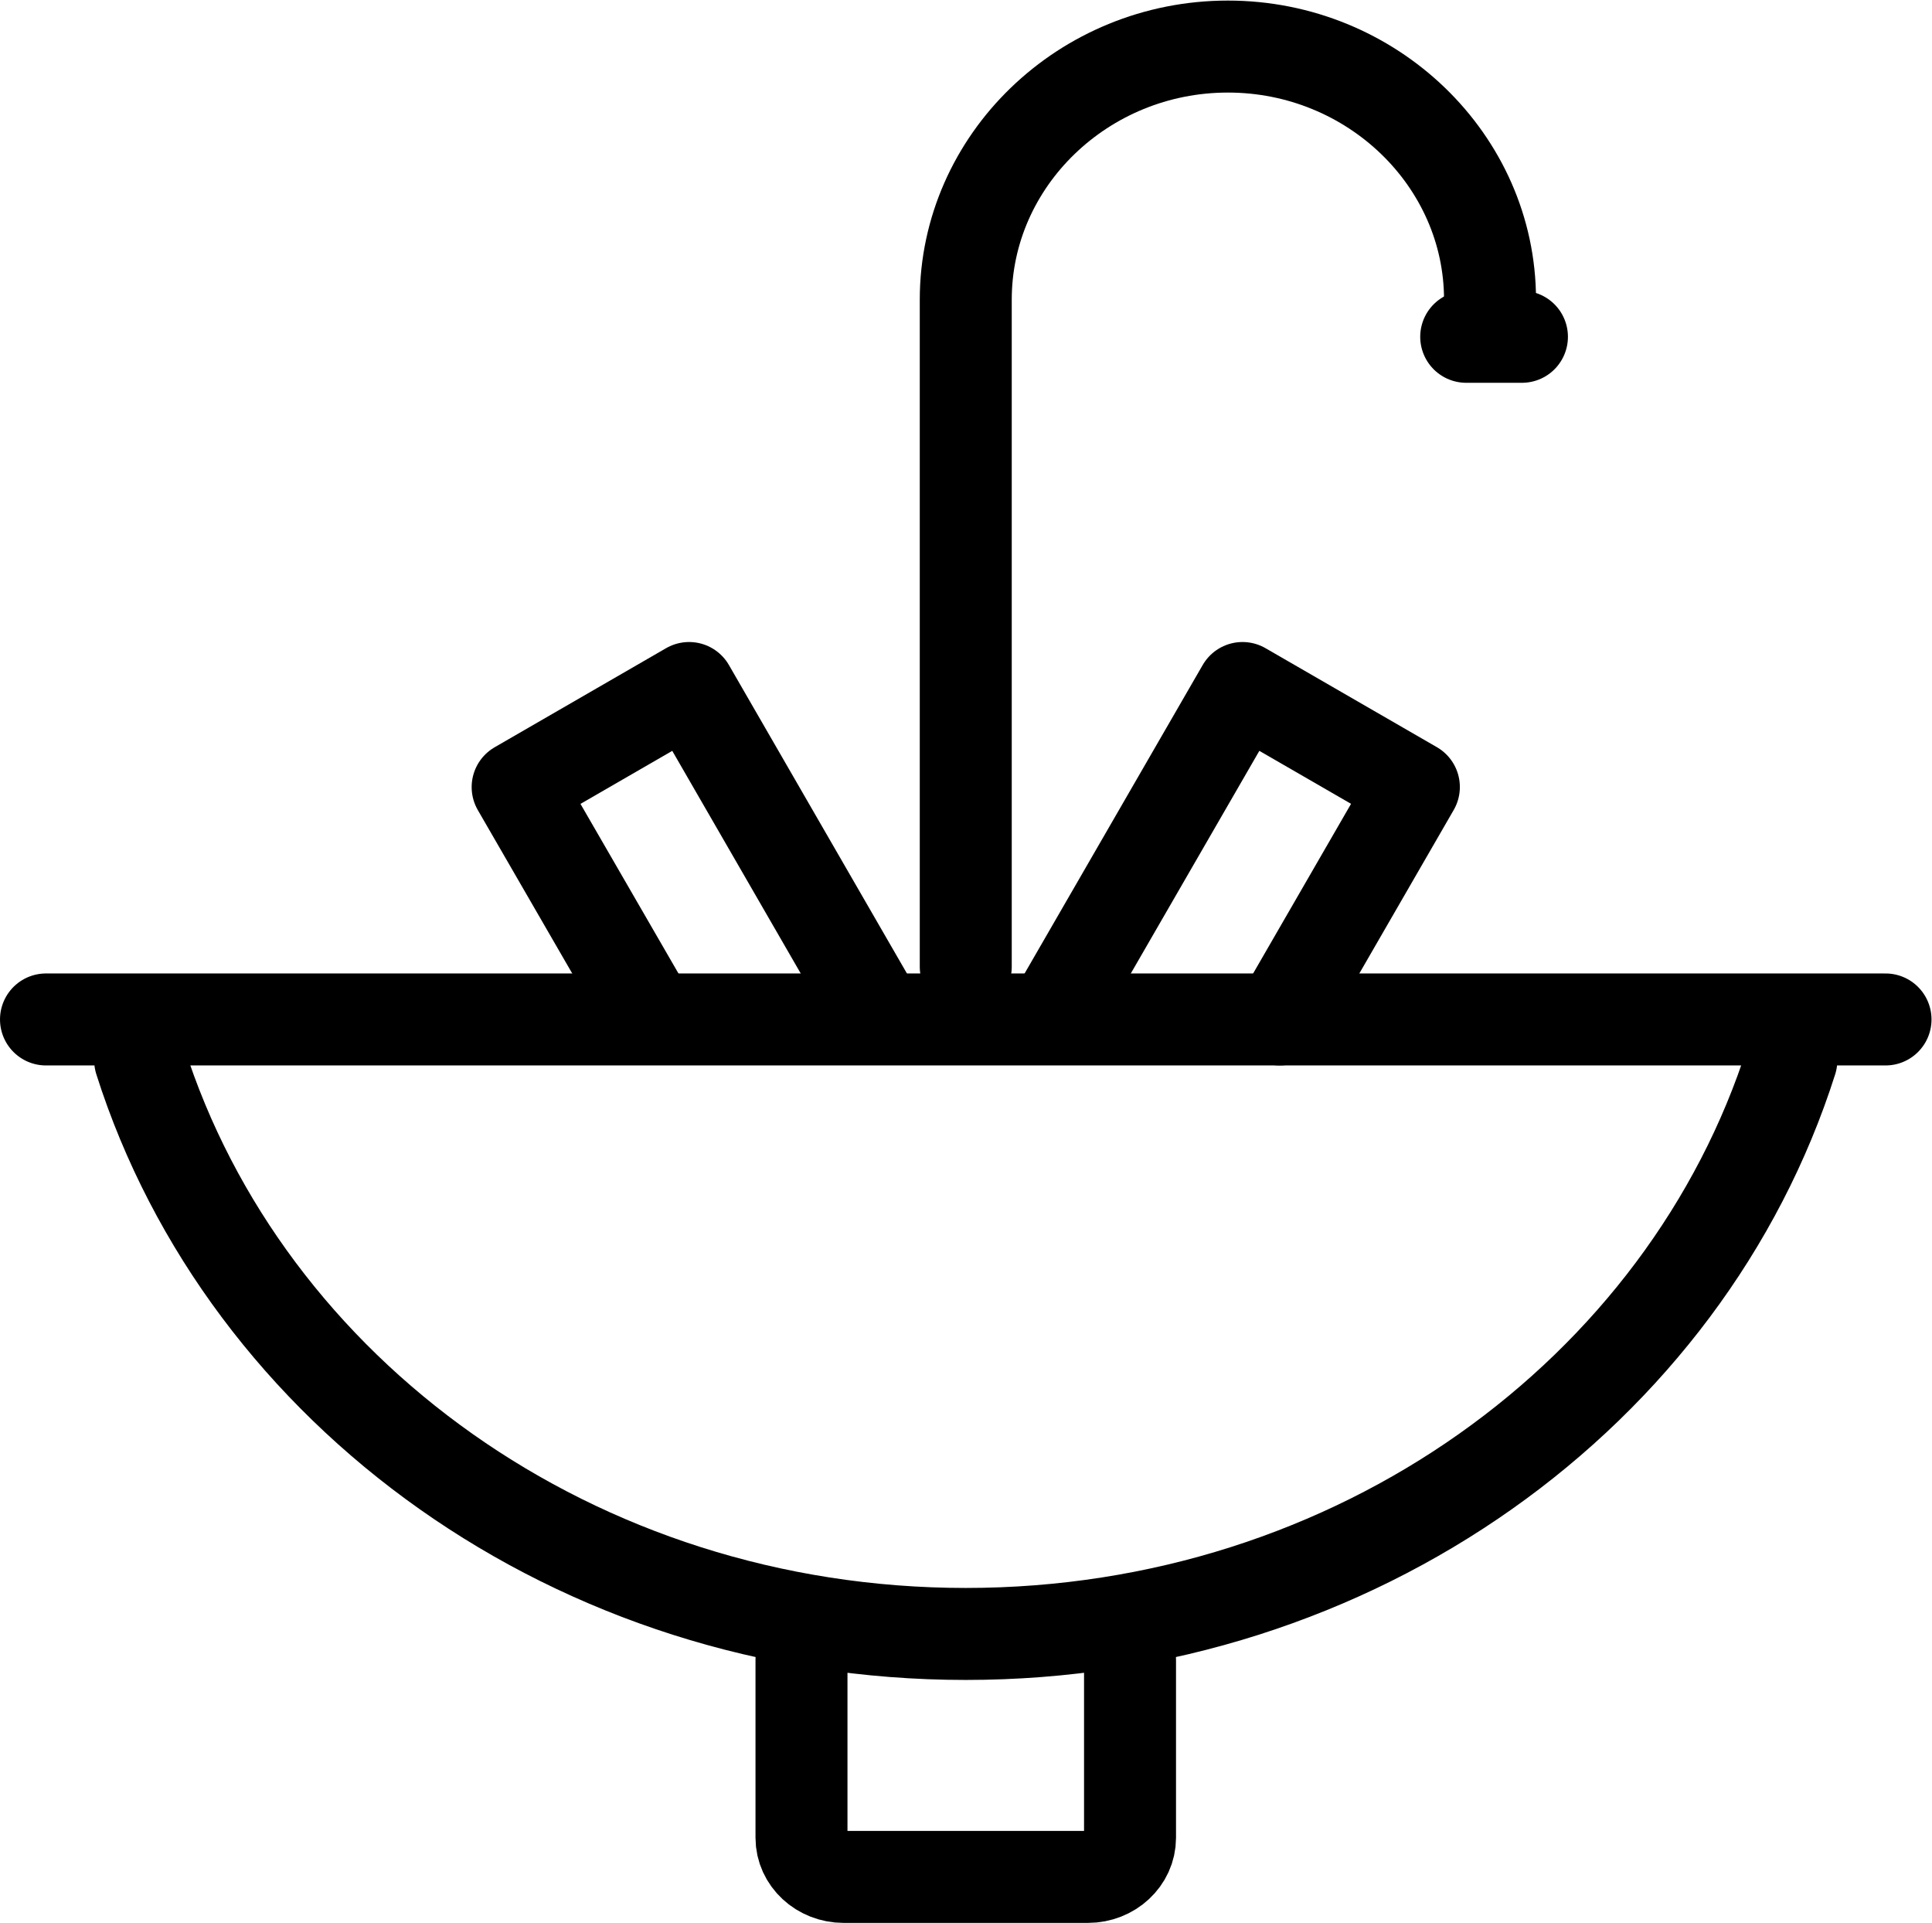<?xml version="1.0" encoding="UTF-8" standalone="no"?>
<svg
   xmlns:dc="http://purl.org/dc/elements/1.1/"
   xmlns:cc="http://creativecommons.org/ns#"
   xmlns:rdf="http://www.w3.org/1999/02/22-rdf-syntax-ns#"
   xmlns:svg="http://www.w3.org/2000/svg"
   xmlns="http://www.w3.org/2000/svg"
   xmlns:sodipodi="http://sodipodi.sourceforge.net/DTD/sodipodi-0.dtd"
   xmlns:inkscape="http://www.inkscape.org/namespaces/inkscape"
   viewBox="0 0 28 27.864"
   height="27.864"
   width="28"
   xml:space="preserve"
   id="svg2"
   version="1.1"
   sodipodi:docname="santehnika.svg"
   inkscape:version="0.92.4 (5da689c313, 2019-01-14)"><sodipodi:namedview
     pagecolor="#ffffff"
     bordercolor="#666666"
     borderopacity="1"
     objecttolerance="10"
     gridtolerance="10"
     guidetolerance="10"
     inkscape:pageopacity="0"
     inkscape:pageshadow="2"
     inkscape:window-width="716"
     inkscape:window-height="480"
     id="namedview18"
     showgrid="false"
     inkscape:zoom="8.4698317"
     inkscape:cx="14"
     inkscape:cy="13.9318"
     inkscape:window-x="0"
     inkscape:window-y="0"
     inkscape:window-maximized="0"
     inkscape:current-layer="svg2" /><defs
     id="defs6"><clipPath
       id="clipPath18"
       clipPathUnits="userSpaceOnUse"><path
         id="path16"
         d="M 0,20.898 H 21 V 0 H 0 Z" /></clipPath></defs><g
     transform="matrix(1.333,0,0,-1.333,0,27.864)"
     id="g10"
     style="stroke:#000000;stroke-opacity:1"><g
       id="g12"
       style="stroke:#000000;stroke-opacity:1"><g
         clip-path="url(#clipPath18)"
         id="g14"
         style="stroke:#000000;stroke-opacity:1"><g
           transform="translate(12.286,2.858)"
           id="g20"
           style="stroke:#000000;stroke-opacity:1"><path
             id="path22"
             style="fill:none;stroke:#000000;stroke-width:1;stroke-linecap:round;stroke-linejoin:round;stroke-miterlimit:22.926;stroke-dasharray:none;stroke-opacity:1"
             d="m 0,0 v -1.933 c 0,-0.234 -0.206,-0.425 -0.457,-0.425 h -2.658 c -0.251,0 -0.457,0.191 -0.457,0.425 V 0 M 8.214,6.963 h -20 M 7.19,6.518 C 6.044,2.913 2.459,0.283 -1.786,0.283 c -4.245,0 -7.83,2.63 -8.976,6.235"
             inkscape:connector-curvature="0" /></g><g
           transform="translate(10.5,10.394)"
           id="g24"
           style="stroke:#000000;stroke-opacity:1"><path
             id="path26"
             style="fill:none;stroke:#000000;stroke-width:1;stroke-linecap:round;stroke-linejoin:round;stroke-miterlimit:22.926;stroke-dasharray:none;stroke-opacity:1"
             d="m 0,0 v 7.252 c 0,1.514 1.282,2.751 2.85,2.751 1.567,0 2.85,-1.237 2.85,-2.751"
             inkscape:connector-curvature="0" /></g><g
           transform="translate(15.941,17.242)"
           id="g28"
           style="stroke:#000000;stroke-opacity:1"><path
             id="path30"
             style="fill:none;stroke:#000000;stroke-width:1;stroke-linecap:round;stroke-linejoin:round;stroke-miterlimit:22.926;stroke-dasharray:none;stroke-opacity:1"
             d="M 0,0 H 0.606"
             inkscape:connector-curvature="0" /></g><g
           transform="translate(13.913,9.821)"
           id="g32"
           style="stroke:#000000;stroke-opacity:1"><path
             id="path34"
             style="fill:none;stroke:#000000;stroke-width:1;stroke-linecap:round;stroke-linejoin:round;stroke-miterlimit:22.926;stroke-dasharray:none;stroke-opacity:1"
             d="M 0,0 1.459,2.527 -0.404,3.603 -2.368,0.202 m -4.468,-0.183 -1.449,2.507 1.864,1.077 1.963,-3.401"
             inkscape:connector-curvature="0" /></g></g></g></g></svg>